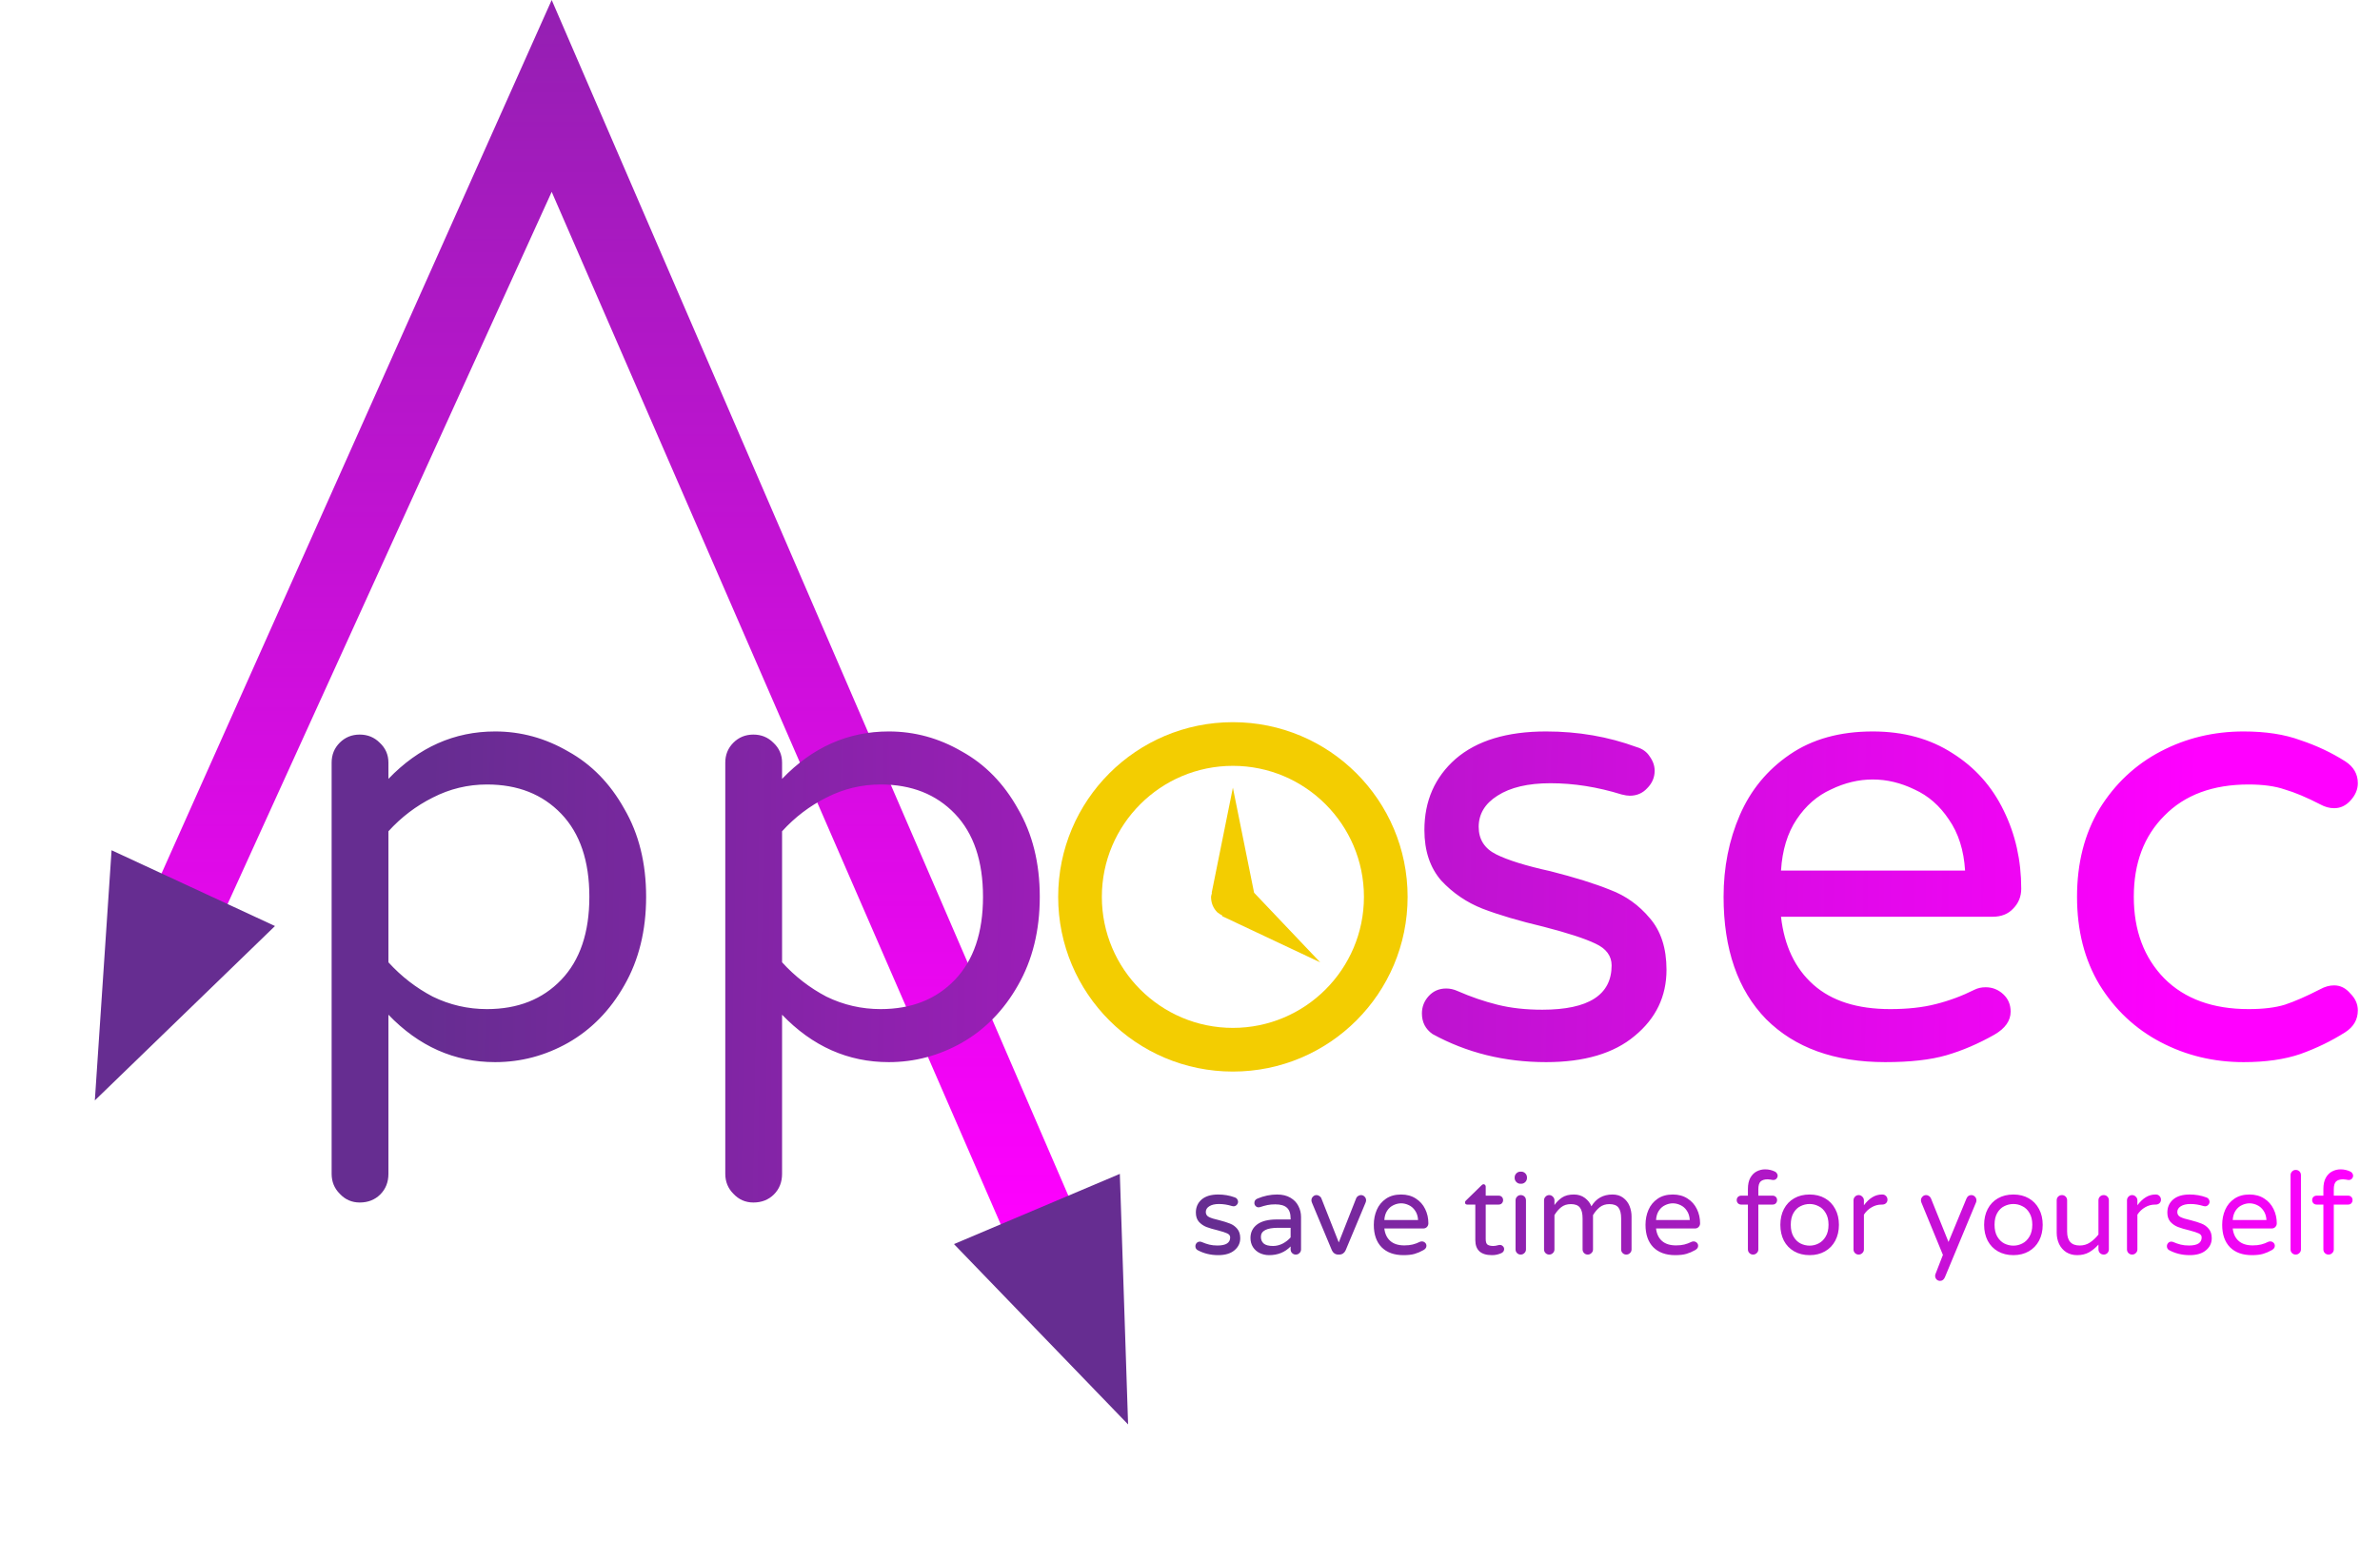 <svg width="108" height="70" viewBox="0 0 108 70" fill="none" xmlns="http://www.w3.org/2000/svg">
<path d="M10.24 41.223L7.267 39.784L25.035 0L48.655 54.673L45.587 55.971L25.035 8.707L10.24 41.223Z" fill="url(#paint0_linear_741_145)"/>
<path d="M16.323 54.576C15.965 54.576 15.663 54.443 15.417 54.179C15.172 53.934 15.049 53.632 15.049 53.273V34.613C15.049 34.254 15.172 33.952 15.417 33.707C15.663 33.462 15.965 33.339 16.323 33.339C16.682 33.339 16.984 33.462 17.229 33.707C17.494 33.952 17.626 34.254 17.626 34.613V35.349C19.004 33.915 20.618 33.197 22.468 33.197C23.638 33.197 24.742 33.499 25.781 34.103C26.838 34.688 27.687 35.557 28.329 36.708C28.99 37.841 29.32 39.172 29.32 40.701C29.32 42.23 28.99 43.57 28.329 44.722C27.687 45.854 26.838 46.723 25.781 47.327C24.742 47.912 23.638 48.205 22.468 48.205C20.618 48.205 19.004 47.487 17.626 46.053V53.273C17.626 53.651 17.503 53.962 17.258 54.208C17.012 54.453 16.701 54.576 16.323 54.576ZM22.1 45.798C23.497 45.798 24.62 45.354 25.469 44.467C26.319 43.58 26.744 42.324 26.744 40.701C26.744 39.077 26.319 37.822 25.469 36.935C24.62 36.048 23.497 35.604 22.1 35.604C21.231 35.604 20.41 35.802 19.636 36.199C18.881 36.576 18.211 37.086 17.626 37.728V43.674C18.211 44.316 18.881 44.835 19.636 45.231C20.41 45.609 21.231 45.798 22.1 45.798ZM34.187 54.576C33.828 54.576 33.526 54.443 33.28 54.179C33.035 53.934 32.912 53.632 32.912 53.273V34.613C32.912 34.254 33.035 33.952 33.28 33.707C33.526 33.462 33.828 33.339 34.187 33.339C34.545 33.339 34.847 33.462 35.093 33.707C35.357 33.952 35.489 34.254 35.489 34.613V35.349C36.867 33.915 38.481 33.197 40.331 33.197C41.501 33.197 42.606 33.499 43.644 34.103C44.701 34.688 45.55 35.557 46.192 36.708C46.853 37.841 47.183 39.172 47.183 40.701C47.183 42.23 46.853 43.57 46.192 44.722C45.55 45.854 44.701 46.723 43.644 47.327C42.606 47.912 41.501 48.205 40.331 48.205C38.481 48.205 36.867 47.487 35.489 46.053V53.273C35.489 53.651 35.366 53.962 35.121 54.208C34.876 54.453 34.564 54.576 34.187 54.576ZM39.963 45.798C41.36 45.798 42.483 45.354 43.333 44.467C44.182 43.58 44.607 42.324 44.607 40.701C44.607 39.077 44.182 37.822 43.333 36.935C42.483 36.048 41.36 35.604 39.963 35.604C39.095 35.604 38.273 35.802 37.499 36.199C36.744 36.576 36.074 37.086 35.489 37.728V43.674C36.074 44.316 36.744 44.835 37.499 45.231C38.273 45.609 39.095 45.798 39.963 45.798ZM70.159 48.205C68.271 48.205 66.553 47.78 65.005 46.93C64.684 46.704 64.524 46.392 64.524 45.996C64.524 45.694 64.627 45.43 64.835 45.203C65.043 44.977 65.307 44.863 65.628 44.863C65.798 44.863 65.968 44.901 66.138 44.977C66.742 45.241 67.346 45.449 67.95 45.599C68.554 45.751 69.234 45.826 69.989 45.826C72.084 45.826 73.132 45.156 73.132 43.816C73.132 43.381 72.886 43.051 72.395 42.825C71.924 42.598 71.14 42.343 70.045 42.06C68.931 41.796 68.007 41.522 67.27 41.239C66.553 40.956 65.93 40.531 65.401 39.965C64.892 39.38 64.637 38.615 64.637 37.671C64.637 36.35 65.109 35.274 66.053 34.443C67.016 33.612 68.384 33.197 70.159 33.197C71.612 33.197 72.981 33.433 74.264 33.905C74.529 33.981 74.727 34.122 74.859 34.33C75.01 34.538 75.085 34.755 75.085 34.981C75.085 35.283 74.972 35.547 74.746 35.774C74.538 36.001 74.274 36.114 73.953 36.114C73.858 36.114 73.736 36.095 73.585 36.057C72.49 35.717 71.414 35.547 70.357 35.547C69.337 35.547 68.535 35.736 67.95 36.114C67.384 36.472 67.1 36.944 67.1 37.529C67.1 38.096 67.365 38.511 67.893 38.775C68.422 39.04 69.243 39.294 70.357 39.54C71.471 39.823 72.377 40.106 73.075 40.389C73.773 40.654 74.368 41.078 74.859 41.664C75.369 42.249 75.623 43.032 75.623 44.014C75.623 45.222 75.142 46.222 74.179 47.015C73.236 47.808 71.895 48.205 70.159 48.205ZM85.547 48.205C83.244 48.205 81.441 47.553 80.139 46.251C78.855 44.929 78.213 43.079 78.213 40.701C78.213 39.361 78.459 38.124 78.95 36.992C79.441 35.859 80.195 34.943 81.215 34.245C82.234 33.546 83.49 33.197 84.981 33.197C86.378 33.197 87.586 33.528 88.605 34.188C89.625 34.83 90.399 35.698 90.927 36.793C91.456 37.869 91.72 39.049 91.72 40.333C91.72 40.691 91.597 40.993 91.352 41.239C91.125 41.484 90.814 41.607 90.418 41.607H80.819C80.969 42.928 81.46 43.957 82.291 44.693C83.121 45.43 84.282 45.798 85.774 45.798C86.567 45.798 87.256 45.722 87.841 45.571C88.445 45.42 89.03 45.203 89.596 44.92C89.747 44.844 89.917 44.807 90.106 44.807C90.408 44.807 90.672 44.91 90.899 45.118C91.125 45.326 91.239 45.59 91.239 45.911C91.239 46.326 90.993 46.675 90.502 46.959C89.766 47.374 89.04 47.685 88.322 47.893C87.605 48.101 86.68 48.205 85.547 48.205ZM89.172 39.512C89.115 38.587 88.87 37.813 88.435 37.19C88.02 36.567 87.501 36.114 86.878 35.831C86.255 35.529 85.623 35.377 84.981 35.377C84.339 35.377 83.707 35.529 83.084 35.831C82.461 36.114 81.942 36.567 81.526 37.19C81.111 37.813 80.875 38.587 80.819 39.512H89.172ZM101.812 48.205C100.453 48.205 99.197 47.903 98.046 47.298C96.894 46.694 95.969 45.826 95.271 44.693C94.591 43.561 94.252 42.23 94.252 40.701C94.252 39.172 94.591 37.841 95.271 36.708C95.969 35.576 96.894 34.707 98.046 34.103C99.197 33.499 100.453 33.197 101.812 33.197C102.812 33.197 103.671 33.329 104.389 33.594C105.125 33.839 105.804 34.16 106.427 34.556C106.805 34.802 106.994 35.132 106.994 35.547C106.994 35.831 106.88 36.095 106.654 36.34C106.446 36.567 106.201 36.68 105.918 36.68C105.71 36.68 105.502 36.623 105.295 36.51C104.672 36.189 104.134 35.963 103.681 35.831C103.247 35.68 102.699 35.604 102.038 35.604C100.415 35.604 99.141 36.076 98.216 37.02C97.291 37.945 96.828 39.172 96.828 40.701C96.828 42.23 97.291 43.466 98.216 44.41C99.141 45.335 100.415 45.798 102.038 45.798C102.699 45.798 103.247 45.732 103.681 45.599C104.134 45.449 104.672 45.212 105.295 44.892C105.502 44.778 105.71 44.722 105.918 44.722C106.201 44.722 106.446 44.844 106.654 45.09C106.88 45.316 106.994 45.571 106.994 45.854C106.994 46.27 106.805 46.6 106.427 46.845C105.804 47.242 105.125 47.572 104.389 47.836C103.671 48.082 102.812 48.205 101.812 48.205Z" fill="url(#paint1_linear_741_145)"/>
<path d="M55.946 32.776C60.327 32.776 63.875 36.324 63.875 40.704C63.875 45.085 60.327 48.633 55.946 48.633C51.566 48.633 48.018 45.085 48.018 40.704C48.018 36.324 51.566 32.776 55.946 32.776ZM55.946 46.651C59.227 46.651 61.893 43.985 61.893 40.704C61.893 37.424 59.227 34.758 55.946 34.758C52.666 34.758 50 37.424 50 40.704C50 43.985 52.666 46.651 55.946 46.651ZM55.243 41.408C55.312 41.458 55.381 41.507 55.471 41.557L55.451 41.576L59.91 43.677L56.908 40.516L55.946 35.749L54.985 40.516H54.995C54.995 40.536 54.985 40.566 54.975 40.605C54.965 40.645 54.955 40.675 54.955 40.704C54.955 40.982 55.054 41.22 55.243 41.408Z" fill="#F3CD01"/>
<path d="M51.191 64.649L43.289 56.463L50.816 53.277L51.191 64.649Z" fill="#662D91"/>
<path d="M4.304 49.942L5.063 38.589L12.478 42.028L4.304 49.942Z" fill="url(#paint2_linear_741_145)"/>
<path d="M55.278 56.965C54.932 56.965 54.617 56.887 54.333 56.731C54.274 56.689 54.245 56.632 54.245 56.56C54.245 56.504 54.264 56.456 54.302 56.414C54.34 56.373 54.389 56.352 54.447 56.352C54.478 56.352 54.51 56.359 54.541 56.373C54.651 56.421 54.762 56.459 54.873 56.487C54.984 56.515 55.108 56.528 55.247 56.528C55.631 56.528 55.823 56.406 55.823 56.16C55.823 56.08 55.778 56.02 55.688 55.978C55.602 55.937 55.458 55.89 55.257 55.838C55.053 55.79 54.883 55.739 54.748 55.688C54.617 55.636 54.503 55.558 54.406 55.454C54.312 55.347 54.266 55.206 54.266 55.033C54.266 54.791 54.352 54.594 54.525 54.442C54.702 54.289 54.953 54.213 55.278 54.213C55.544 54.213 55.795 54.256 56.031 54.343C56.079 54.357 56.115 54.383 56.14 54.421C56.167 54.459 56.181 54.499 56.181 54.54C56.181 54.596 56.16 54.644 56.119 54.686C56.081 54.727 56.032 54.748 55.974 54.748C55.956 54.748 55.934 54.744 55.906 54.737C55.705 54.675 55.508 54.644 55.314 54.644C55.127 54.644 54.98 54.679 54.873 54.748C54.769 54.814 54.717 54.9 54.717 55.007C54.717 55.111 54.766 55.187 54.863 55.236C54.959 55.284 55.11 55.331 55.314 55.376C55.518 55.428 55.684 55.48 55.813 55.532C55.941 55.58 56.05 55.658 56.14 55.765C56.233 55.873 56.28 56.016 56.28 56.196C56.28 56.418 56.191 56.601 56.015 56.746C55.842 56.892 55.596 56.965 55.278 56.965ZM57.59 56.965C57.438 56.965 57.296 56.933 57.165 56.871C57.037 56.809 56.935 56.719 56.858 56.601C56.782 56.48 56.744 56.342 56.744 56.186C56.744 55.93 56.845 55.725 57.045 55.573C57.249 55.421 57.547 55.345 57.938 55.345H58.566V55.303C58.566 55.075 58.509 54.91 58.395 54.81C58.284 54.71 58.109 54.66 57.871 54.66C57.739 54.66 57.622 54.67 57.518 54.691C57.417 54.712 57.305 54.743 57.18 54.784C57.153 54.791 57.13 54.795 57.113 54.795C57.061 54.795 57.016 54.776 56.978 54.737C56.94 54.699 56.921 54.653 56.921 54.597C56.921 54.504 56.966 54.438 57.056 54.4C57.35 54.276 57.649 54.213 57.954 54.213C58.193 54.213 58.393 54.262 58.556 54.358C58.722 54.455 58.843 54.582 58.919 54.737C58.999 54.89 59.039 55.056 59.039 55.236V56.705C59.039 56.771 59.014 56.826 58.966 56.871C58.921 56.916 58.866 56.939 58.8 56.939C58.734 56.939 58.679 56.916 58.634 56.871C58.589 56.826 58.566 56.771 58.566 56.705V56.57C58.31 56.833 57.985 56.965 57.59 56.965ZM57.767 56.549C57.919 56.549 58.066 56.513 58.208 56.44C58.35 56.364 58.469 56.271 58.566 56.16V55.724H58.001C57.478 55.724 57.217 55.861 57.217 56.134C57.217 56.258 57.258 56.359 57.341 56.435C57.428 56.511 57.57 56.549 57.767 56.549ZM60.724 56.939C60.662 56.939 60.605 56.921 60.553 56.887C60.501 56.849 60.463 56.802 60.439 56.746L59.536 54.587C59.518 54.545 59.51 54.509 59.51 54.478C59.51 54.412 59.532 54.357 59.577 54.312C59.622 54.263 59.678 54.239 59.743 54.239C59.788 54.239 59.83 54.253 59.868 54.281C59.91 54.305 59.939 54.336 59.956 54.374L60.751 56.388L61.545 54.374C61.562 54.336 61.59 54.305 61.628 54.281C61.669 54.253 61.713 54.239 61.758 54.239C61.823 54.239 61.879 54.263 61.924 54.312C61.969 54.357 61.991 54.412 61.991 54.478C61.991 54.509 61.983 54.545 61.965 54.587L61.062 56.746C61.038 56.802 61 56.849 60.948 56.887C60.896 56.921 60.839 56.939 60.776 56.939H60.724ZM63.686 56.965C63.264 56.965 62.933 56.845 62.694 56.606C62.459 56.364 62.341 56.025 62.341 55.589C62.341 55.343 62.386 55.116 62.476 54.909C62.566 54.701 62.705 54.533 62.892 54.405C63.078 54.277 63.309 54.213 63.582 54.213C63.838 54.213 64.06 54.274 64.246 54.395C64.433 54.513 64.575 54.672 64.672 54.873C64.769 55.07 64.817 55.286 64.817 55.521C64.817 55.587 64.795 55.642 64.75 55.688C64.709 55.733 64.651 55.755 64.579 55.755H62.819C62.846 55.997 62.937 56.186 63.089 56.321C63.241 56.456 63.454 56.523 63.727 56.523C63.873 56.523 63.999 56.509 64.106 56.482C64.217 56.454 64.324 56.414 64.428 56.362C64.456 56.349 64.487 56.342 64.522 56.342C64.577 56.342 64.625 56.361 64.667 56.399C64.709 56.437 64.729 56.485 64.729 56.544C64.729 56.62 64.684 56.684 64.594 56.736C64.459 56.812 64.326 56.869 64.195 56.907C64.063 56.946 63.893 56.965 63.686 56.965ZM64.35 55.371C64.34 55.201 64.295 55.059 64.215 54.945C64.139 54.831 64.044 54.748 63.93 54.696C63.816 54.641 63.7 54.613 63.582 54.613C63.464 54.613 63.348 54.641 63.234 54.696C63.12 54.748 63.025 54.831 62.949 54.945C62.873 55.059 62.829 55.201 62.819 55.371H64.35ZM67.705 56.965C67.199 56.965 66.947 56.736 66.947 56.279V54.67H66.578C66.55 54.67 66.526 54.661 66.505 54.644C66.488 54.623 66.48 54.599 66.48 54.571C66.48 54.537 66.495 54.507 66.526 54.483L67.232 53.793C67.263 53.761 67.293 53.746 67.32 53.746C67.348 53.746 67.371 53.756 67.388 53.777C67.409 53.798 67.419 53.822 67.419 53.85V54.265H68.006C68.065 54.265 68.113 54.284 68.151 54.322C68.189 54.36 68.208 54.409 68.208 54.468C68.208 54.523 68.189 54.571 68.151 54.613C68.113 54.651 68.065 54.67 68.006 54.67H67.419V56.238C67.419 56.373 67.45 56.459 67.513 56.497C67.578 56.532 67.66 56.549 67.757 56.549C67.826 56.549 67.895 56.539 67.964 56.518C67.978 56.515 67.992 56.511 68.006 56.508C68.023 56.504 68.044 56.502 68.068 56.502C68.117 56.502 68.16 56.522 68.198 56.56C68.236 56.594 68.255 56.638 68.255 56.689C68.255 56.769 68.215 56.83 68.135 56.871C68.001 56.933 67.857 56.965 67.705 56.965ZM68.996 53.725C68.924 53.725 68.862 53.699 68.81 53.647C68.758 53.595 68.732 53.533 68.732 53.46V53.44C68.732 53.367 68.758 53.305 68.81 53.253C68.862 53.201 68.924 53.175 68.996 53.175H69.028C69.1 53.175 69.163 53.201 69.215 53.253C69.266 53.305 69.292 53.367 69.292 53.44V53.46C69.292 53.533 69.266 53.595 69.215 53.647C69.163 53.699 69.1 53.725 69.028 53.725H68.996ZM69.007 56.939C68.941 56.939 68.886 56.916 68.841 56.871C68.796 56.826 68.773 56.771 68.773 56.705V54.478C68.773 54.412 68.796 54.357 68.841 54.312C68.886 54.263 68.941 54.239 69.007 54.239C69.076 54.239 69.133 54.262 69.178 54.307C69.223 54.352 69.246 54.409 69.246 54.478V56.705C69.246 56.771 69.221 56.826 69.173 56.871C69.128 56.916 69.073 56.939 69.007 56.939ZM70.3 56.939C70.234 56.939 70.178 56.916 70.133 56.871C70.088 56.826 70.066 56.771 70.066 56.705V54.478C70.066 54.412 70.088 54.357 70.133 54.312C70.178 54.263 70.234 54.239 70.3 54.239C70.365 54.239 70.421 54.263 70.466 54.312C70.514 54.357 70.538 54.412 70.538 54.478V54.691C70.635 54.552 70.751 54.438 70.886 54.348C71.025 54.258 71.203 54.213 71.421 54.213C71.615 54.213 71.781 54.265 71.919 54.369C72.058 54.473 72.156 54.599 72.215 54.748C72.43 54.391 72.748 54.213 73.17 54.213C73.364 54.213 73.525 54.262 73.653 54.358C73.785 54.455 73.882 54.58 73.944 54.732C74.006 54.885 74.037 55.044 74.037 55.21V56.705C74.037 56.771 74.013 56.826 73.965 56.871C73.92 56.916 73.864 56.939 73.798 56.939C73.733 56.939 73.677 56.916 73.632 56.871C73.587 56.826 73.565 56.771 73.565 56.705V55.303C73.565 55.078 73.525 54.914 73.445 54.81C73.366 54.703 73.229 54.649 73.035 54.649C72.859 54.649 72.712 54.696 72.594 54.789C72.48 54.879 72.378 54.999 72.288 55.148V56.705C72.288 56.771 72.264 56.826 72.215 56.871C72.17 56.916 72.115 56.939 72.049 56.939C71.983 56.939 71.928 56.916 71.883 56.871C71.838 56.826 71.815 56.771 71.815 56.705V55.303C71.815 55.078 71.776 54.914 71.696 54.81C71.616 54.703 71.48 54.649 71.286 54.649C71.109 54.649 70.962 54.696 70.845 54.789C70.73 54.879 70.628 54.999 70.538 55.148V56.705C70.538 56.771 70.514 56.826 70.466 56.871C70.421 56.916 70.365 56.939 70.3 56.939ZM76.015 56.965C75.593 56.965 75.262 56.845 75.023 56.606C74.788 56.364 74.67 56.025 74.67 55.589C74.67 55.343 74.715 55.116 74.805 54.909C74.895 54.701 75.034 54.533 75.221 54.405C75.407 54.277 75.638 54.213 75.911 54.213C76.167 54.213 76.389 54.274 76.576 54.395C76.762 54.513 76.904 54.672 77.001 54.873C77.098 55.07 77.147 55.286 77.147 55.521C77.147 55.587 77.124 55.642 77.079 55.688C77.038 55.733 76.981 55.755 76.908 55.755H75.148C75.176 55.997 75.266 56.186 75.418 56.321C75.57 56.456 75.783 56.523 76.056 56.523C76.202 56.523 76.328 56.509 76.435 56.482C76.546 56.454 76.653 56.414 76.757 56.362C76.785 56.349 76.816 56.342 76.851 56.342C76.906 56.342 76.954 56.361 76.996 56.399C77.038 56.437 77.058 56.485 77.058 56.544C77.058 56.62 77.013 56.684 76.923 56.736C76.788 56.812 76.655 56.869 76.524 56.907C76.392 56.946 76.223 56.965 76.015 56.965ZM76.679 55.371C76.669 55.201 76.624 55.059 76.544 54.945C76.468 54.831 76.373 54.748 76.259 54.696C76.145 54.641 76.029 54.613 75.911 54.613C75.793 54.613 75.677 54.641 75.563 54.696C75.449 54.748 75.354 54.831 75.278 54.945C75.202 55.059 75.158 55.201 75.148 55.371H76.679ZM79.551 56.939C79.485 56.939 79.43 56.916 79.385 56.871C79.34 56.826 79.317 56.771 79.317 56.705V54.67H79.011C78.956 54.67 78.907 54.651 78.866 54.613C78.828 54.571 78.809 54.523 78.809 54.468C78.809 54.409 78.828 54.36 78.866 54.322C78.907 54.284 78.956 54.265 79.011 54.265H79.317V53.964C79.317 53.756 79.354 53.587 79.426 53.455C79.503 53.32 79.6 53.223 79.717 53.164C79.838 53.102 79.965 53.071 80.096 53.071C80.259 53.071 80.409 53.106 80.548 53.175C80.582 53.192 80.61 53.218 80.631 53.253C80.655 53.284 80.667 53.319 80.667 53.357C80.667 53.408 80.648 53.455 80.61 53.497C80.572 53.535 80.527 53.554 80.475 53.554C80.437 53.554 80.397 53.549 80.356 53.538C80.273 53.528 80.226 53.523 80.216 53.523C80.074 53.523 79.966 53.556 79.894 53.621C79.824 53.687 79.79 53.806 79.79 53.98V54.265H80.439C80.498 54.265 80.546 54.284 80.584 54.322C80.622 54.36 80.641 54.409 80.641 54.468C80.641 54.523 80.622 54.571 80.584 54.613C80.546 54.651 80.498 54.67 80.439 54.67H79.79V56.705C79.79 56.771 79.766 56.826 79.717 56.871C79.672 56.916 79.617 56.939 79.551 56.939ZM82.118 56.965C81.852 56.965 81.618 56.907 81.418 56.793C81.217 56.679 81.061 56.518 80.95 56.31C80.843 56.099 80.789 55.859 80.789 55.589C80.789 55.319 80.843 55.08 80.95 54.873C81.061 54.661 81.217 54.499 81.418 54.385C81.618 54.27 81.852 54.213 82.118 54.213C82.381 54.213 82.613 54.27 82.814 54.385C83.015 54.499 83.17 54.661 83.281 54.873C83.392 55.08 83.447 55.319 83.447 55.589C83.447 55.859 83.392 56.099 83.281 56.31C83.17 56.518 83.015 56.679 82.814 56.793C82.613 56.907 82.381 56.965 82.118 56.965ZM82.118 56.534C82.26 56.534 82.395 56.501 82.523 56.435C82.655 56.369 82.762 56.265 82.845 56.123C82.932 55.982 82.975 55.802 82.975 55.584C82.975 55.369 82.932 55.191 82.845 55.049C82.762 54.907 82.655 54.805 82.523 54.743C82.395 54.677 82.26 54.644 82.118 54.644C81.973 54.644 81.835 54.677 81.703 54.743C81.575 54.805 81.469 54.907 81.386 55.049C81.303 55.191 81.262 55.369 81.262 55.584C81.262 55.802 81.303 55.982 81.386 56.123C81.469 56.265 81.575 56.369 81.703 56.435C81.835 56.501 81.973 56.534 82.118 56.534ZM84.342 56.939C84.276 56.939 84.221 56.916 84.176 56.871C84.131 56.826 84.109 56.771 84.109 56.705V54.478C84.109 54.412 84.131 54.357 84.176 54.312C84.221 54.263 84.276 54.239 84.342 54.239C84.408 54.239 84.463 54.263 84.508 54.312C84.557 54.357 84.581 54.412 84.581 54.478V54.701C84.823 54.376 85.095 54.213 85.396 54.213H85.422C85.488 54.213 85.541 54.236 85.583 54.281C85.628 54.326 85.65 54.381 85.65 54.447C85.65 54.513 85.628 54.566 85.583 54.608C85.538 54.649 85.481 54.67 85.412 54.67H85.386C85.219 54.67 85.067 54.712 84.929 54.795C84.79 54.874 84.674 54.985 84.581 55.127V56.705C84.581 56.771 84.557 56.826 84.508 56.871C84.463 56.916 84.408 56.939 84.342 56.939ZM88.036 58.133C87.974 58.133 87.92 58.11 87.875 58.065C87.834 58.02 87.813 57.966 87.813 57.904C87.813 57.876 87.818 57.849 87.829 57.821L88.166 56.954L87.19 54.577C87.176 54.542 87.169 54.509 87.169 54.478C87.169 54.412 87.192 54.357 87.237 54.312C87.282 54.263 87.337 54.239 87.403 54.239C87.451 54.239 87.495 54.253 87.533 54.281C87.574 54.308 87.603 54.343 87.621 54.385L88.42 56.367L89.235 54.395C89.28 54.291 89.353 54.239 89.453 54.239C89.519 54.239 89.575 54.263 89.62 54.312C89.664 54.357 89.687 54.412 89.687 54.478C89.687 54.509 89.682 54.538 89.671 54.566L88.254 57.972C88.206 58.079 88.133 58.133 88.036 58.133ZM91.365 56.965C91.099 56.965 90.865 56.907 90.664 56.793C90.464 56.679 90.308 56.518 90.197 56.31C90.09 56.099 90.036 55.859 90.036 55.589C90.036 55.319 90.09 55.08 90.197 54.873C90.308 54.661 90.464 54.499 90.664 54.385C90.865 54.27 91.099 54.213 91.365 54.213C91.628 54.213 91.86 54.27 92.061 54.385C92.261 54.499 92.417 54.661 92.528 54.873C92.639 55.08 92.694 55.319 92.694 55.589C92.694 55.859 92.639 56.099 92.528 56.31C92.417 56.518 92.261 56.679 92.061 56.793C91.86 56.907 91.628 56.965 91.365 56.965ZM91.365 56.534C91.507 56.534 91.642 56.501 91.77 56.435C91.901 56.369 92.009 56.265 92.092 56.123C92.178 55.982 92.222 55.802 92.222 55.584C92.222 55.369 92.178 55.191 92.092 55.049C92.009 54.907 91.901 54.805 91.77 54.743C91.642 54.677 91.507 54.644 91.365 54.644C91.22 54.644 91.081 54.677 90.95 54.743C90.822 54.805 90.716 54.907 90.633 55.049C90.55 55.191 90.509 55.369 90.509 55.584C90.509 55.802 90.55 55.982 90.633 56.123C90.716 56.265 90.822 56.369 90.95 56.435C91.081 56.501 91.22 56.534 91.365 56.534ZM94.259 56.965C94.068 56.965 93.902 56.919 93.76 56.83C93.622 56.74 93.515 56.617 93.439 56.461C93.366 56.305 93.329 56.134 93.329 55.947V54.473C93.329 54.407 93.352 54.352 93.397 54.307C93.445 54.262 93.502 54.239 93.568 54.239C93.634 54.239 93.689 54.262 93.734 54.307C93.779 54.352 93.802 54.407 93.802 54.473V55.895C93.802 56.317 93.992 56.528 94.373 56.528C94.546 56.528 94.7 56.483 94.835 56.394C94.973 56.303 95.103 56.182 95.224 56.03V54.473C95.224 54.407 95.247 54.352 95.292 54.307C95.34 54.262 95.397 54.239 95.463 54.239C95.529 54.239 95.584 54.262 95.629 54.307C95.674 54.352 95.697 54.407 95.697 54.473V56.7C95.697 56.766 95.674 56.823 95.629 56.871C95.584 56.916 95.529 56.939 95.463 56.939C95.397 56.939 95.34 56.916 95.292 56.871C95.247 56.823 95.224 56.766 95.224 56.7V56.487C95.093 56.632 94.951 56.748 94.799 56.835C94.646 56.921 94.466 56.965 94.259 56.965ZM96.752 56.939C96.687 56.939 96.631 56.916 96.586 56.871C96.541 56.826 96.519 56.771 96.519 56.705V54.478C96.519 54.412 96.541 54.357 96.586 54.312C96.631 54.263 96.687 54.239 96.752 54.239C96.818 54.239 96.874 54.263 96.918 54.312C96.967 54.357 96.991 54.412 96.991 54.478V54.701C97.234 54.376 97.505 54.213 97.806 54.213H97.832C97.898 54.213 97.952 54.236 97.993 54.281C98.038 54.326 98.061 54.381 98.061 54.447C98.061 54.513 98.038 54.566 97.993 54.608C97.948 54.649 97.891 54.67 97.822 54.67H97.796C97.63 54.67 97.478 54.712 97.339 54.795C97.201 54.874 97.085 54.985 96.991 55.127V56.705C96.991 56.771 96.967 56.826 96.918 56.871C96.874 56.916 96.818 56.939 96.752 56.939ZM99.363 56.965C99.017 56.965 98.702 56.887 98.418 56.731C98.359 56.689 98.33 56.632 98.33 56.56C98.33 56.504 98.349 56.456 98.387 56.414C98.425 56.373 98.473 56.352 98.532 56.352C98.563 56.352 98.594 56.359 98.626 56.373C98.736 56.421 98.847 56.459 98.958 56.487C99.069 56.515 99.193 56.528 99.332 56.528C99.716 56.528 99.908 56.406 99.908 56.16C99.908 56.08 99.863 56.02 99.773 55.978C99.686 55.937 99.543 55.89 99.342 55.838C99.138 55.79 98.968 55.739 98.833 55.688C98.702 55.636 98.587 55.558 98.49 55.454C98.397 55.347 98.35 55.206 98.35 55.033C98.35 54.791 98.437 54.594 98.61 54.442C98.786 54.289 99.037 54.213 99.363 54.213C99.629 54.213 99.88 54.256 100.115 54.343C100.164 54.357 100.2 54.383 100.224 54.421C100.252 54.459 100.266 54.499 100.266 54.54C100.266 54.596 100.245 54.644 100.204 54.686C100.166 54.727 100.117 54.748 100.058 54.748C100.041 54.748 100.018 54.744 99.991 54.737C99.79 54.675 99.593 54.644 99.399 54.644C99.212 54.644 99.065 54.679 98.958 54.748C98.854 54.814 98.802 54.9 98.802 55.007C98.802 55.111 98.85 55.187 98.947 55.236C99.044 55.284 99.195 55.331 99.399 55.376C99.603 55.428 99.769 55.48 99.897 55.532C100.025 55.58 100.134 55.658 100.224 55.765C100.318 55.873 100.365 56.016 100.365 56.196C100.365 56.418 100.276 56.601 100.1 56.746C99.927 56.892 99.681 56.965 99.363 56.965ZM102.184 56.965C101.762 56.965 101.431 56.845 101.192 56.606C100.957 56.364 100.839 56.025 100.839 55.589C100.839 55.343 100.884 55.116 100.974 54.909C101.064 54.701 101.203 54.533 101.39 54.405C101.577 54.277 101.807 54.213 102.08 54.213C102.336 54.213 102.558 54.274 102.745 54.395C102.931 54.513 103.073 54.672 103.17 54.873C103.267 55.07 103.316 55.286 103.316 55.521C103.316 55.587 103.293 55.642 103.248 55.688C103.207 55.733 103.149 55.755 103.077 55.755H101.317C101.345 55.997 101.435 56.186 101.587 56.321C101.739 56.456 101.952 56.523 102.225 56.523C102.371 56.523 102.497 56.509 102.604 56.482C102.715 56.454 102.822 56.414 102.926 56.362C102.954 56.349 102.985 56.342 103.02 56.342C103.075 56.342 103.124 56.361 103.165 56.399C103.207 56.437 103.227 56.485 103.227 56.544C103.227 56.62 103.182 56.684 103.092 56.736C102.957 56.812 102.824 56.869 102.693 56.907C102.561 56.946 102.392 56.965 102.184 56.965ZM102.848 55.371C102.838 55.201 102.793 55.059 102.713 54.945C102.637 54.831 102.542 54.748 102.428 54.696C102.314 54.641 102.198 54.613 102.08 54.613C101.962 54.613 101.846 54.641 101.732 54.696C101.618 54.748 101.523 54.831 101.447 54.945C101.371 55.059 101.327 55.201 101.317 55.371H102.848ZM104.174 56.939C104.108 56.939 104.053 56.916 104.008 56.871C103.963 56.826 103.941 56.771 103.941 56.705V53.336C103.941 53.27 103.963 53.215 104.008 53.17C104.053 53.121 104.108 53.097 104.174 53.097C104.243 53.097 104.301 53.12 104.346 53.164C104.391 53.209 104.413 53.267 104.413 53.336V56.705C104.413 56.771 104.389 56.826 104.34 56.871C104.295 56.916 104.24 56.939 104.174 56.939ZM105.664 56.939C105.598 56.939 105.543 56.916 105.498 56.871C105.453 56.826 105.431 56.771 105.431 56.705V54.67H105.124C105.069 54.67 105.021 54.651 104.979 54.613C104.941 54.571 104.922 54.523 104.922 54.468C104.922 54.409 104.941 54.36 104.979 54.322C105.021 54.284 105.069 54.265 105.124 54.265H105.431V53.964C105.431 53.756 105.467 53.587 105.54 53.455C105.616 53.32 105.713 53.223 105.83 53.164C105.951 53.102 106.078 53.071 106.209 53.071C106.372 53.071 106.523 53.106 106.661 53.175C106.696 53.192 106.723 53.218 106.744 53.253C106.768 53.284 106.78 53.319 106.78 53.357C106.78 53.408 106.761 53.455 106.723 53.497C106.685 53.535 106.64 53.554 106.588 53.554C106.55 53.554 106.51 53.549 106.469 53.538C106.386 53.528 106.339 53.523 106.329 53.523C106.187 53.523 106.08 53.556 106.007 53.621C105.938 53.687 105.903 53.806 105.903 53.98V54.265H106.552C106.611 54.265 106.659 54.284 106.697 54.322C106.735 54.36 106.754 54.409 106.754 54.468C106.754 54.523 106.735 54.571 106.697 54.613C106.659 54.651 106.611 54.67 106.552 54.67H105.903V56.705C105.903 56.771 105.879 56.826 105.83 56.871C105.785 56.916 105.73 56.939 105.664 56.939Z" fill="url(#paint3_linear_741_145)"/>
<defs>
<linearGradient id="paint0_linear_741_145" x1="27.642" y1="-23.667" x2="27.642" y2="55.971" gradientUnits="userSpaceOnUse">
<stop stop-color="#662D91"/>
<stop offset="1" stop-color="#FF00FF"/>
</linearGradient>
<linearGradient id="paint1_linear_741_145" x1="19.429" y1="41.856" x2="99.661" y2="43.234" gradientUnits="userSpaceOnUse">
<stop stop-color="#662D91"/>
<stop offset="1" stop-color="#FF00FF"/>
</linearGradient>
<linearGradient id="paint2_linear_741_145" x1="4.304" y1="49.942" x2="10.259" y2="37.097" gradientUnits="userSpaceOnUse">
<stop stop-color="#662D91"/>
<stop offset="1" stop-color="#662D91"/>
</linearGradient>
<linearGradient id="paint3_linear_741_145" x1="55.333" y1="55.027" x2="106.82" y2="55.027" gradientUnits="userSpaceOnUse">
<stop stop-color="#662D91"/>
<stop offset="1" stop-color="#FF00FF"/>
</linearGradient>
</defs>
</svg>
